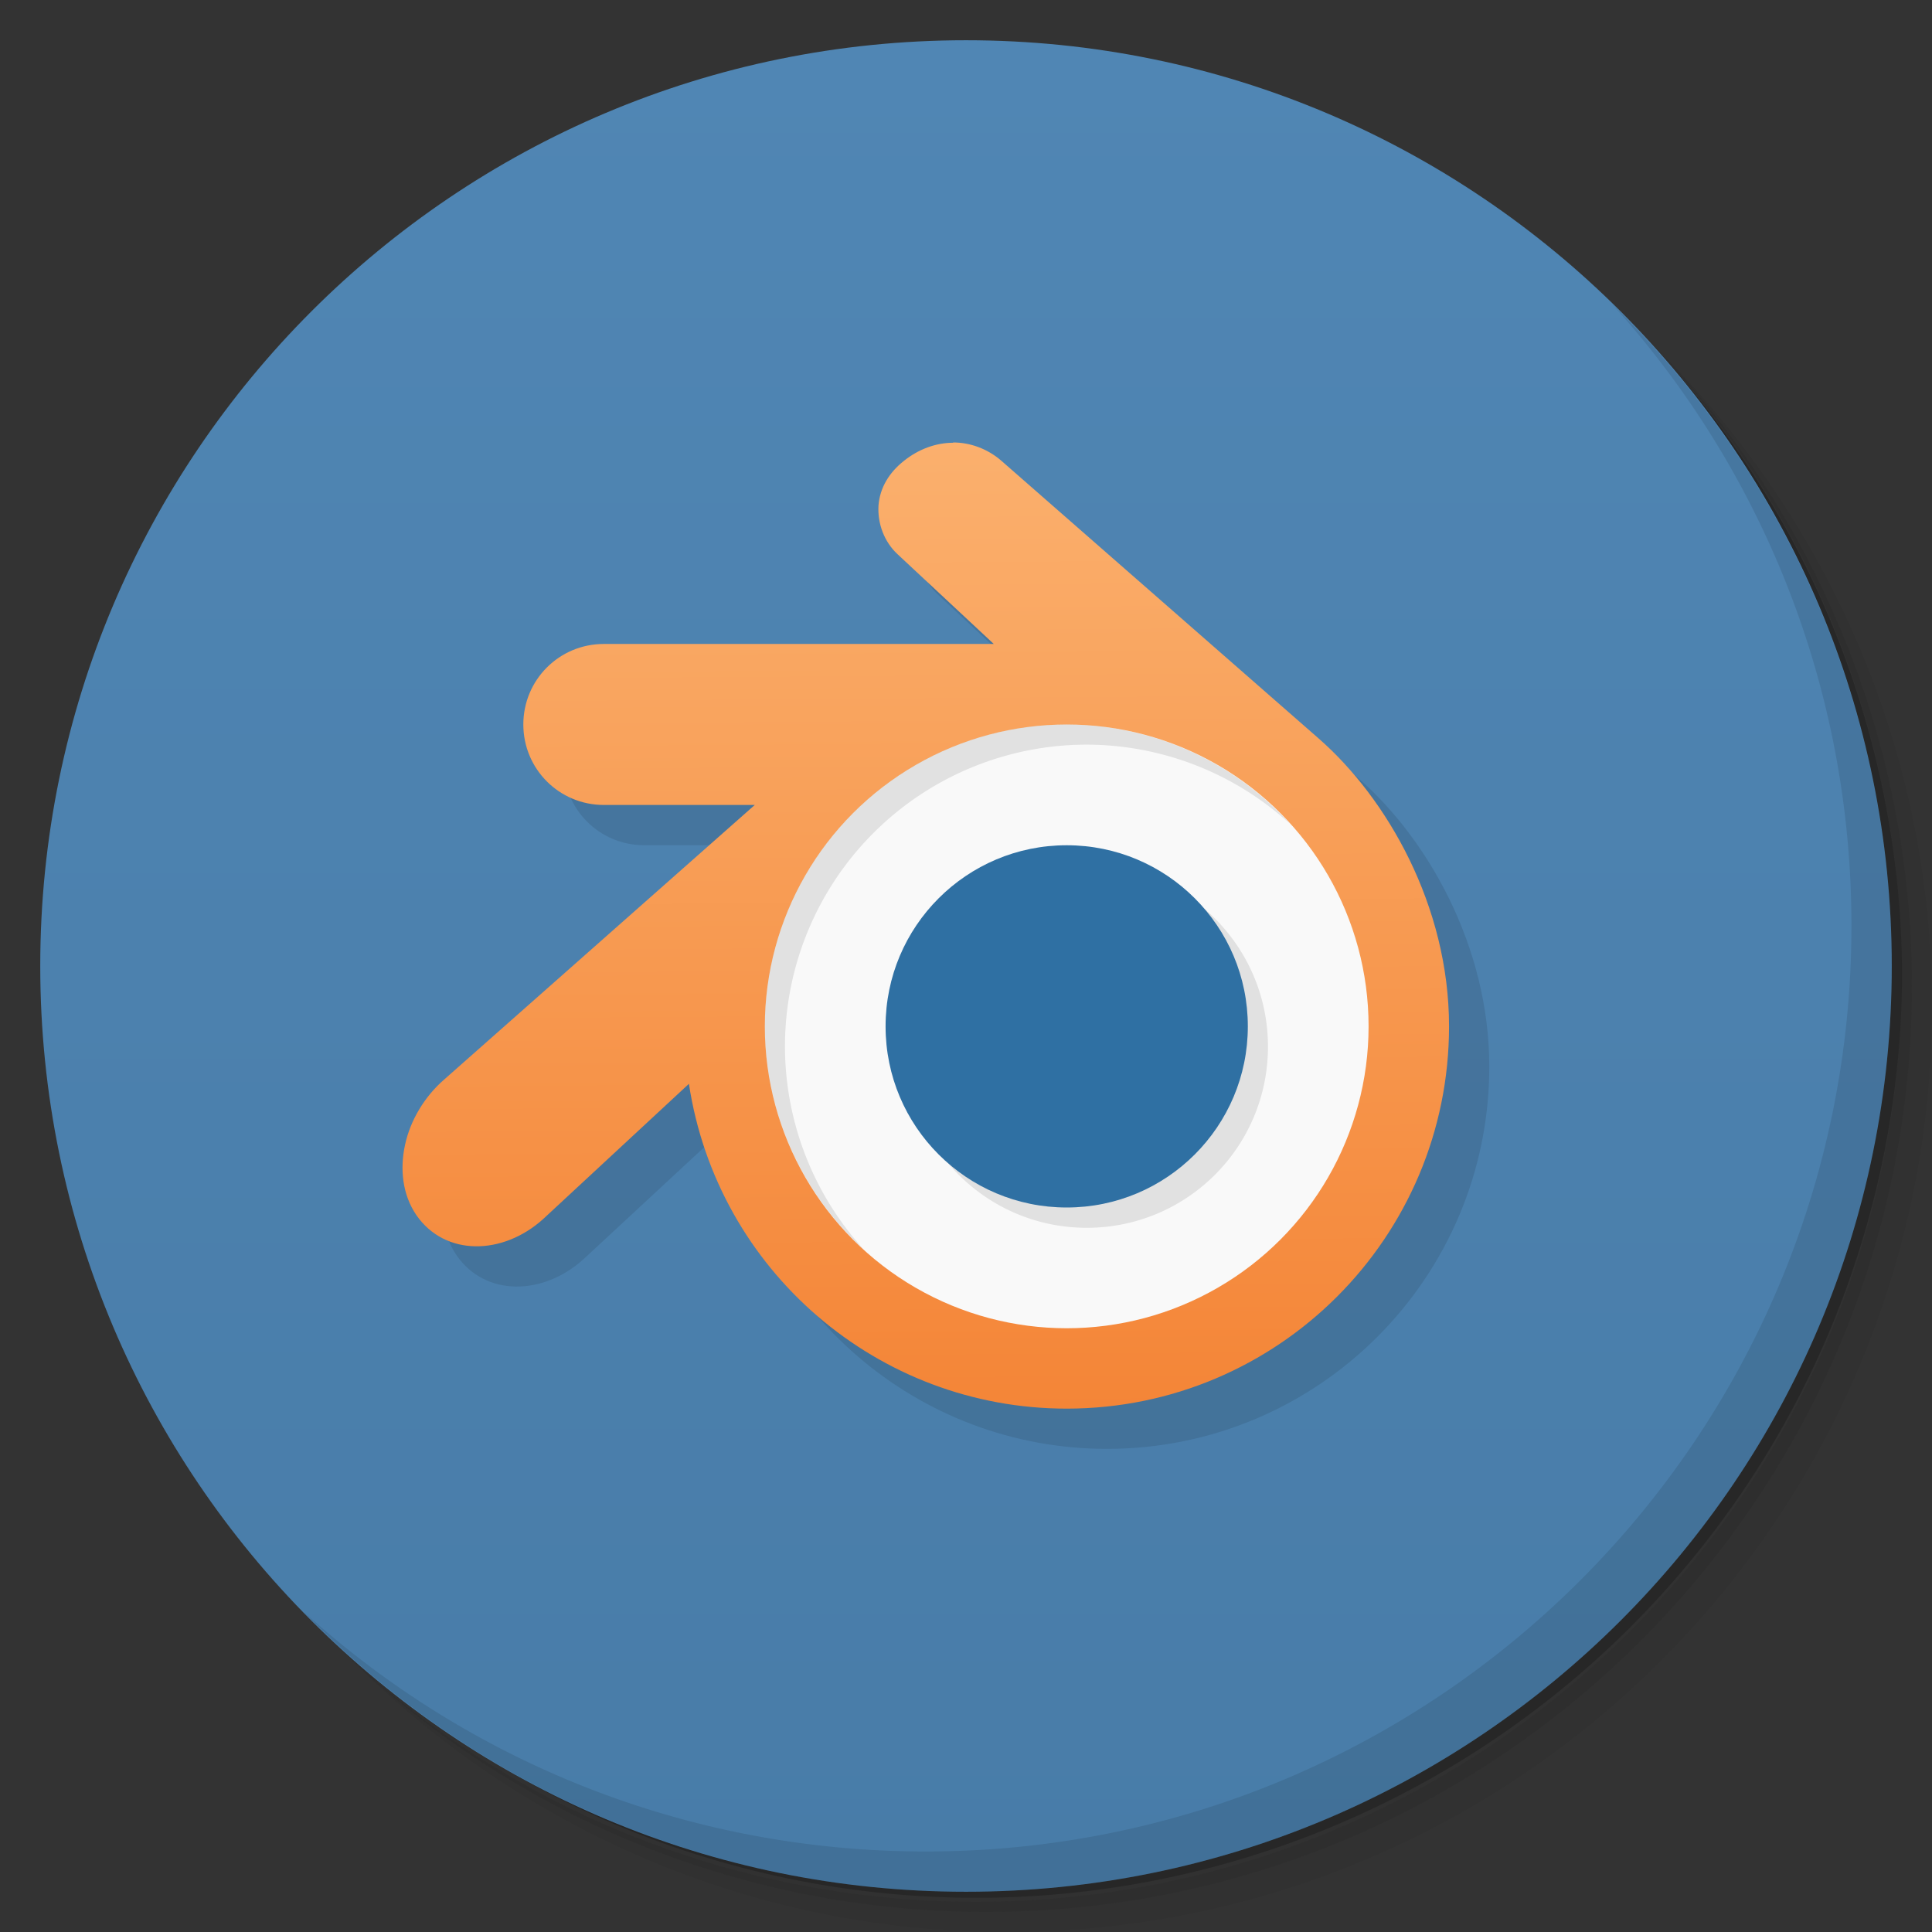<svg version="1.1" viewBox="0 0 48 48" xmlns="http://www.w3.org/2000/svg">
 <rect x="0" y="0" width="48" height="48" fill="#333333" stroke="none"/>
 <defs>
  <linearGradient id="bg" x1="1" x2="47" gradientTransform="matrix(0 -1 1 0 -1.5e-6 48)" gradientUnits="userSpaceOnUse">
   <stop style="stop-color:#487ca8" offset="0"/>
   <stop style="stop-color:#5086b4" offset="1"/>
  </linearGradient>
  <linearGradient id="linear0" x1="7.823" x2="7.771" y1="10.169" y2="3.03" gradientTransform="matrix(3.543 0 0 3.543 -.999 -1)" gradientUnits="userSpaceOnUse">
   <stop style="stop-color:#f48537" offset="0"/>
   <stop style="stop-color:#fbb270" offset="1"/>
  </linearGradient>
 </defs>
 <path d="m36.31 5c5.859 4.062 9.688 10.831 9.688 18.5 0 12.426-10.07 22.5-22.5 22.5-7.669 0-14.438-3.828-18.5-9.688 1.037 1.822 2.306 3.499 3.781 4.969 4.085 3.712 9.514 5.969 15.469 5.969 12.703 0 23-10.298 23-23 0-5.954-2.256-11.384-5.969-15.469-1.469-1.475-3.147-2.744-4.969-3.781zm4.969 3.781c3.854 4.113 6.219 9.637 6.219 15.719 0 12.703-10.297 23-23 23-6.081 0-11.606-2.364-15.719-6.219 4.16 4.144 9.883 6.719 16.219 6.719 12.703 0 23-10.298 23-23 0-6.335-2.575-12.06-6.719-16.219z" style="opacity:.05"/>
 <path d="m41.28 8.781c3.712 4.085 5.969 9.514 5.969 15.469 0 12.703-10.297 23-23 23-5.954 0-11.384-2.256-15.469-5.969 4.113 3.854 9.637 6.219 15.719 6.219 12.703 0 23-10.298 23-23 0-6.081-2.364-11.606-6.219-15.719z" style="opacity:.1"/>
 <path d="m31.25 2.375c8.615 3.154 14.75 11.417 14.75 21.13 0 12.426-10.07 22.5-22.5 22.5-9.708 0-17.971-6.135-21.12-14.75a23 23 0 0 0 44.875-7 23 23 0 0 0-16-21.875z" style="opacity:.2"/>
 <path d="m24 1c12.703 0 23 10.297 23 23s-10.297 23-23 23-23-10.297-23-23 10.297-23 23-23z" style="fill:url(#bg)"/>
 <g transform="translate(1,1)"></g>
 <path d="m40.03 7.531c3.712 4.084 5.969 9.514 5.969 15.469 0 12.703-10.297 23-23 23-5.954 0-11.384-2.256-15.469-5.969 4.178 4.291 10.01 6.969 16.469 6.969 12.703 0 23-10.298 23-23 0-6.462-2.677-12.291-6.969-16.469z" style="opacity:.1"/>
 <path d="m24.682 11.996v4e-3c-0.43 0-0.863 0.16-1.223 0.449-0.363 0.285-0.598 0.664-0.633 1.109-0.027 0.449 0.141 0.902 0.473 1.211l2.391 2.23h-9.688c-1.108 0-2 0.892-2 2s0.892 2 2 2h3.75l-7.715 6.82c-0.492 0.426-0.844 1.02-0.973 1.621-0.133 0.605-0.066 1.242 0.281 1.75 0.715 1.031 2.148 1 3.148 0.098l3.623-3.361c0.705 4.639 4.692 8.07 9.385 8.07 5.247 0 9.501-4.253 9.5-9.5-1e-3 -2.998-1.549-5.67-3.234-7.145l-7.895-6.91c-0.34-0.293-0.769-0.449-1.191-0.449z" style="opacity:.1"/>
 <path d="m23.682 10.996v4e-3c-0.43 0-0.863 0.16-1.223 0.449-0.363 0.285-0.598 0.664-0.633 1.109-0.027 0.449 0.141 0.902 0.473 1.211l2.391 2.23h-9.688c-1.108 0-2 0.892-2 2s0.892 2 2 2h3.75l-7.715 6.82c-0.492 0.426-0.844 1.02-0.973 1.621-0.133 0.605-0.066 1.242 0.281 1.75 0.715 1.031 2.148 1 3.148 0.098l3.623-3.361c0.705 4.639 4.692 8.07 9.385 8.07 5.247 0 9.501-4.253 9.5-9.5-1e-3 -2.998-1.549-5.67-3.234-7.145l-7.895-6.91c-0.34-0.293-0.769-0.449-1.191-0.449z" style="fill:url(#linear0)"/>
 <circle cx="26.502" cy="25.5" r="7.5" style="fill:#f9f9f9"/>
 <path d="m26.502 18a7.5 7.5 0 0 0-7.5 7.5 7.5 7.5 0 0 0 2.455 5.54 7.5 7.5 0 0 1-1.955-5.04 7.5 7.5 0 0 1 7.5-7.5 7.5 7.5 0 0 1 5.04 1.963 7.5 7.5 0 0 0-5.54-2.463m0.5 3.504c-2.485 0-4.5 2.01-4.5 4.5 0 2.485 2.01 4.5 4.5 4.5 2.485 0 4.5-2.01 4.5-4.5 0-2.485-2.01-4.5-4.5-4.5z" style="opacity:.1"/>
 <circle cx="26.502" cy="25.5" r="4.5" style="fill:#2f70a3"/>
</svg>
